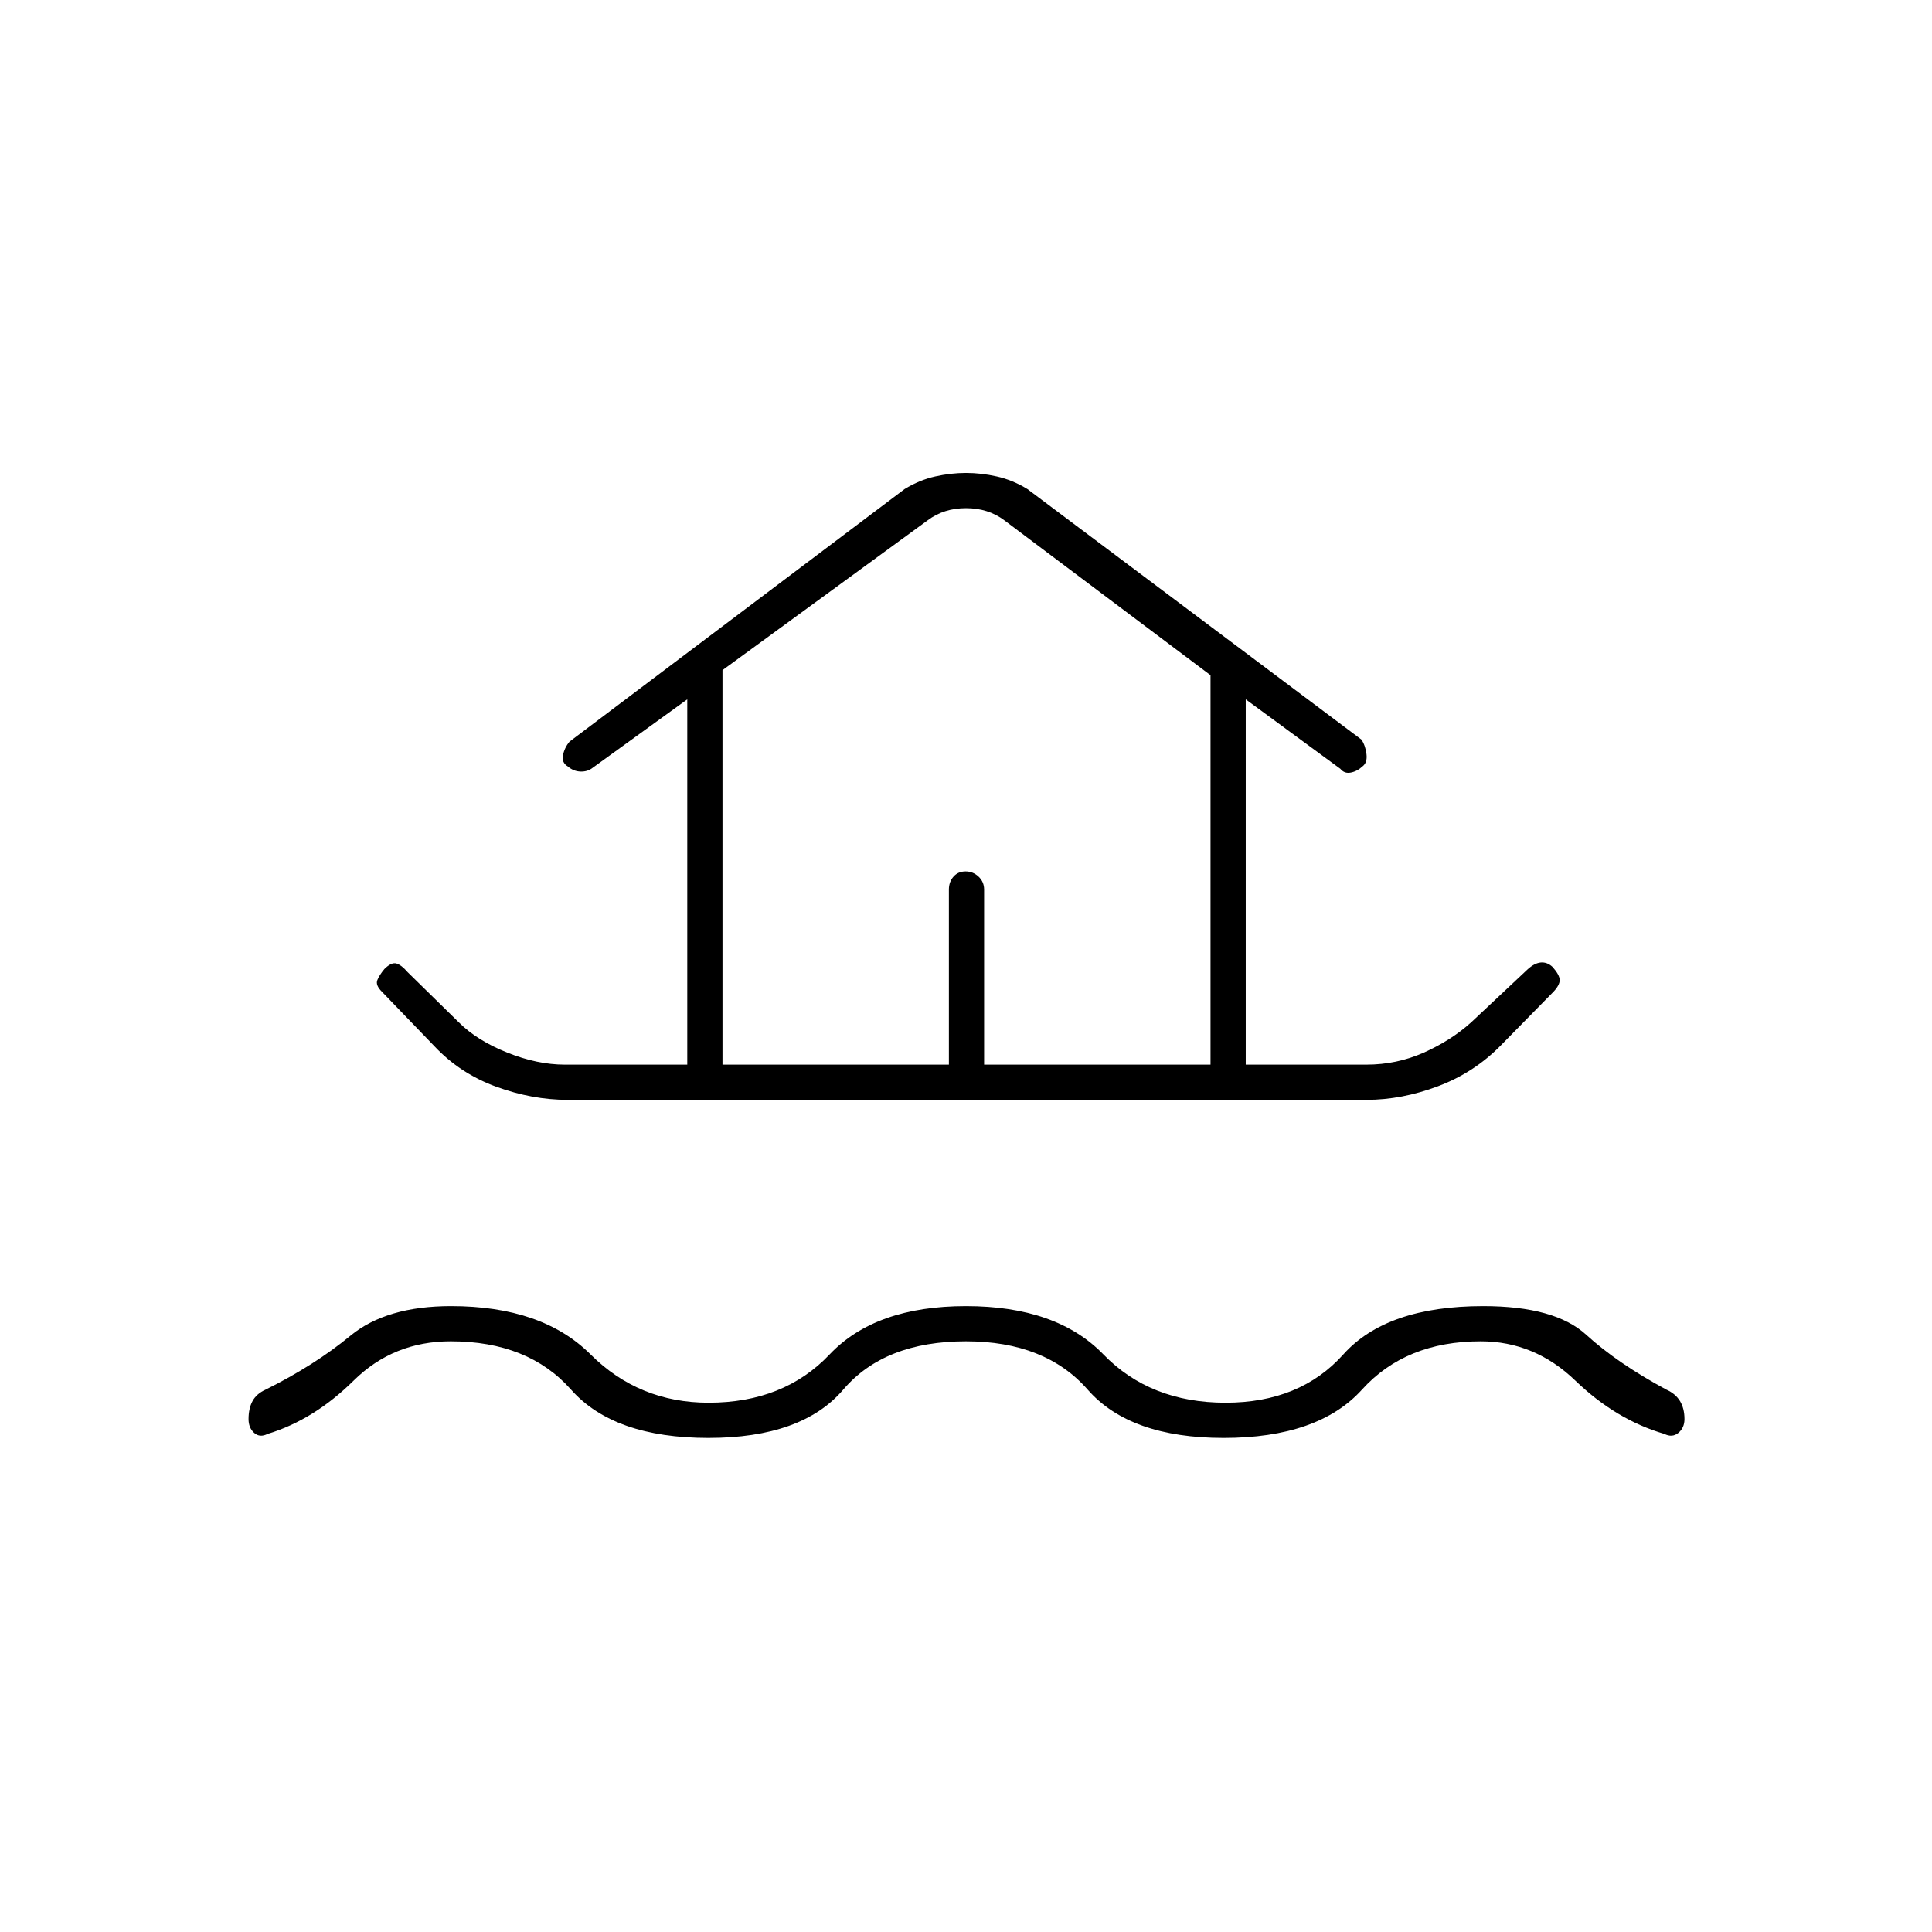 <svg xmlns="http://www.w3.org/2000/svg" height="20" viewBox="0 -960 960 960" width="20"><path d="M480-293.5q-40.5 0-61 24t-67 24q-47 0-68.25-24t-59.75-24q-28.5 0-48.25 19.5T133-247.5q-3.9 2-6.7-.5-2.8-2.5-2.8-6.85 0-5.34 2-9 2-3.65 6.5-5.65 24.31-12.1 42.15-26.8 17.85-14.7 50-14.7 45.23 0 69.29 24 24.06 24 58.68 24 37.38 0 60.13-24T480-311q45 0 68.27 24 23.27 24 60.73 24 37 0 58.5-24t69.5-24q35.59 0 51.13 14.2 15.55 14.2 39.87 27.3 4.5 2 6.75 5.65 2.25 3.66 2.25 9 0 4.35-3.05 6.85t-6.95.5q-24-7-44.25-26.5t-47-19.5q-37.25 0-59 24t-68.75 24q-46.5 0-67.54-24-21.04-24-60.46-24Zm-198.09-120q-17.41 0-35.27-6.5-17.86-6.5-30.64-20l-26.29-27.29q-3.21-3.21-2.21-5.71t3.5-5.5q3.5-3.5 6-2.75t5.5 4.25l25.5 25q9 9 24 15t28.59 6h60.91v-181.5l-47 34q-2.5 2-6.03 1.88-3.54-.12-6.25-2.5-3.22-1.88-2.47-5.63t3.25-6.75L449.5-717q7.35-4.5 15.18-6.25Q472.5-725 480-725t15.32 1.75q7.83 1.75 15.18 6.25l166 124.5q2 3 2.5 7.25t-2.06 6.13q-2.55 2.38-5.75 3-3.19.62-5.19-1.88l-47-34.5V-431h60q15.04 0 28.52-6T731-452l28-26.29q3.5-3.21 6.67-3.46 3.16-.25 5.83 2.25 3.5 4 3.5 6.5t-3.1 5.8l-26.02 26.51Q732.5-427 714.5-420.25q-18 6.75-35.41 6.75H281.91ZM359-431h112.5v-87q0-3.8 2.29-6.4 2.29-2.6 6-2.6t6.46 2.6q2.75 2.6 2.75 6.4v87h112.5v-193.5l-102.5-77q-8-6-19-6t-19 6L359-627v196Zm0 0h242.5H359Z"/></svg>